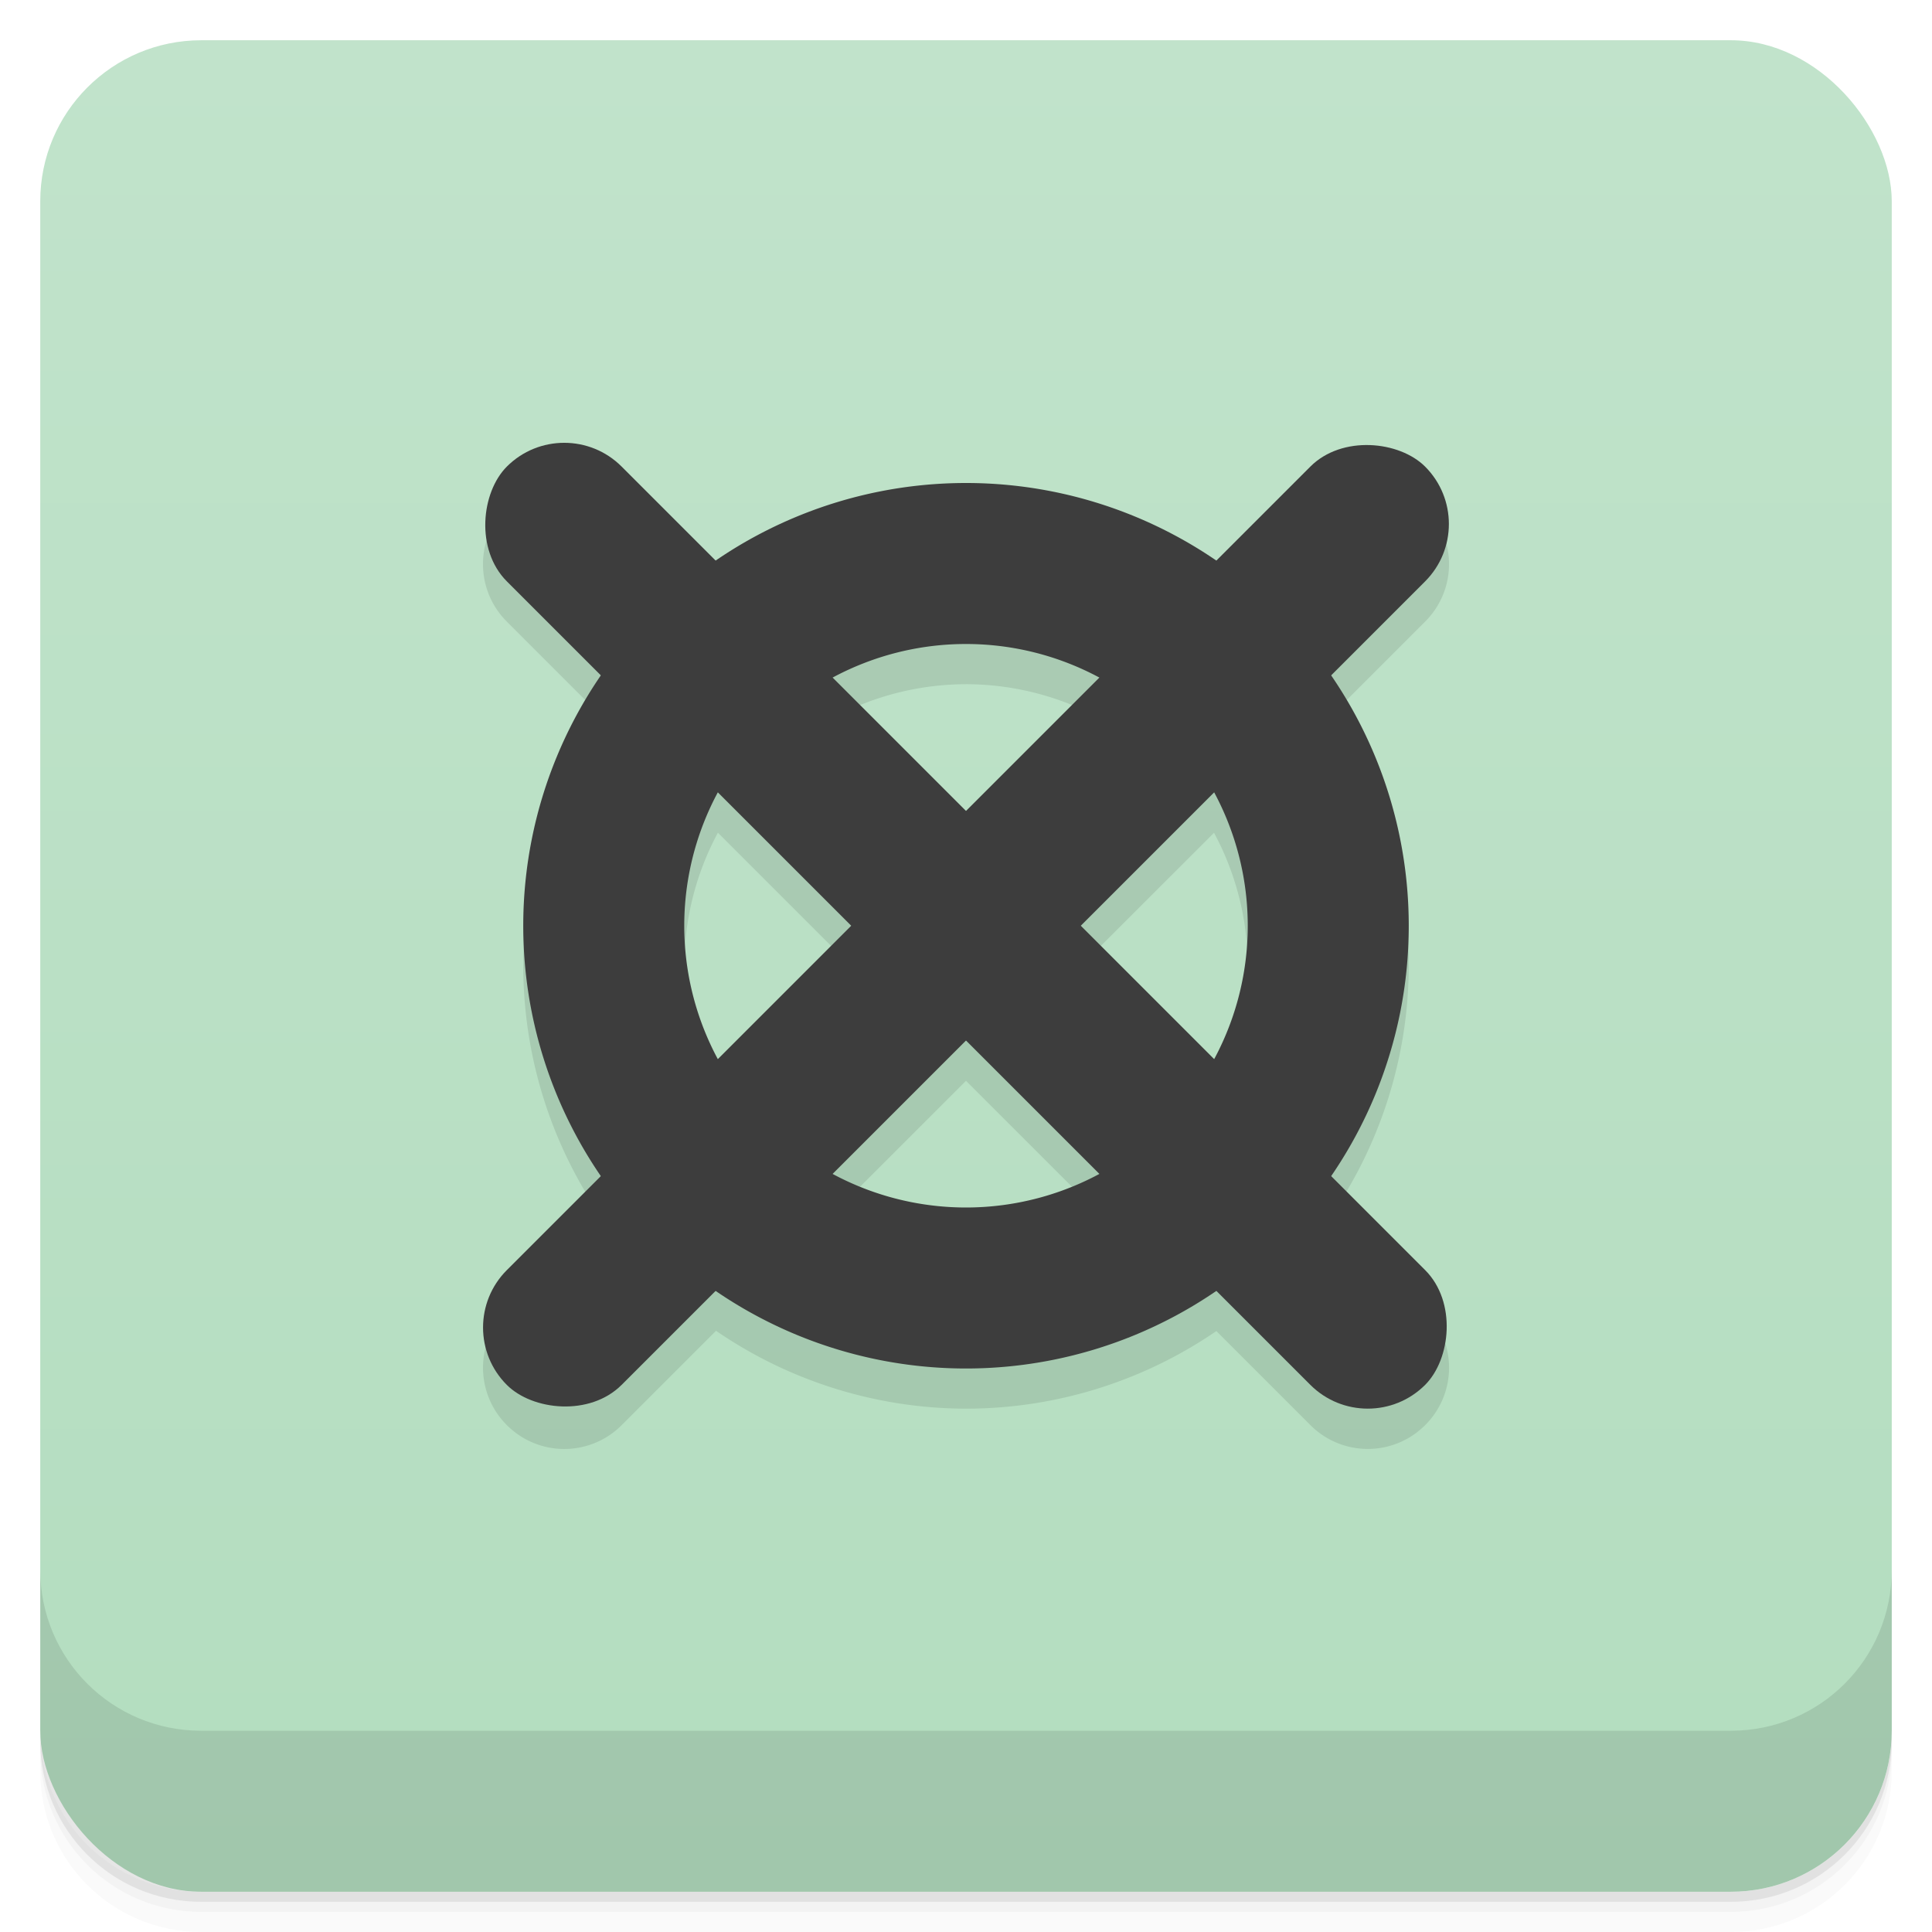 <svg version="1.1" viewBox="0 0 48 48" xmlns="http://www.w3.org/2000/svg">
 <defs>
  <linearGradient id="bg" x2="0" y1="1" y2="47" gradientUnits="userSpaceOnUse">
   <stop style="stop-color:#c1e3cb" offset="0"/>
   <stop style="stop-color:#b3ddbf" offset="1"/>
  </linearGradient>
 </defs>
 <path d="m1 43v0.25c0 2.216 1.784 4 4 4h38c2.216 0 4-1.784 4-4v-0.25c0 2.216-1.784 4-4 4h-38c-2.216 0-4-1.784-4-4zm0 0.5v0.5c0 2.216 1.784 4 4 4h38c2.216 0 4-1.784 4-4v-0.5c0 2.216-1.784 4-4 4h-38c-2.216 0-4-1.784-4-4z" style="opacity:.02"/>
 <path d="m1 43.25v0.25c0 2.216 1.784 4 4 4h38c2.216 0 4-1.784 4-4v-0.25c0 2.216-1.784 4-4 4h-38c-2.216 0-4-1.784-4-4z" style="opacity:.05"/>
 <path d="m1 43v0.25c0 2.216 1.784 4 4 4h38c2.216 0 4-1.784 4-4v-0.25c0 2.216-1.784 4-4 4h-38c-2.216 0-4-1.784-4-4z" style="opacity:.1"/>
 <rect x="1" y="1" width="46" height="46" rx="4" style="fill:url(#bg)"/>
 <path d="m1 39v4c0 2.216 1.784 4 4 4h38c2.216 0 4-1.784 4-4v-4c0 2.216-1.784 4-4 4h-38c-2.216 0-4-1.784-4-4z" style="opacity:.1"/>
 <path d="m14.018 11.999c-0.515 0-1.031 0.197-1.426 0.592-0.79 0.79-0.79 2.063 0 2.853l2.344 2.344a11 11 0 0 0-1.935 6.211 11 11 0 0 0 1.928 6.219l-2.336 2.336c-0.79 0.79-0.79 2.063 0 2.853s2.063 0.79 2.853 0l2.344-2.344a11 11 0 0 0 6.211 1.935 11 11 0 0 0 6.219-1.928l2.336 2.336c0.79 0.79 2.063 0.79 2.853 0s0.79-2.063 0-2.853l-2.344-2.344a11 11 0 0 0 1.935-6.211 11 11 0 0 0-1.928-6.219l2.336-2.336c0.79-0.79 0.79-2.063 0-2.853s-2.063-0.79-2.853 0l-2.344 2.344a11 11 0 0 0-6.211-1.935 11 11 0 0 0-6.219 1.928l-2.336-2.336c-0.395-0.395-0.912-0.592-1.428-0.592zm9.982 5a7 7 0 0 1 3.311 0.836l-3.311 3.311-3.309-3.309a7 7 0 0 1 3.309-0.838zm-6.164 3.689 3.311 3.311-3.309 3.309a7 7 0 0 1-0.838-3.309 7 7 0 0 1 0.836-3.311zm12.326 2e-3a7 7 0 0 1 0.838 3.308 7 7 0 0 1-0.836 3.311l-3.311-3.311zm-6.162 6.162 3.309 3.309a7 7 0 0 1-3.309 0.838 7 7 0 0 1-3.311-0.836z" style="opacity:.1"/>
 <path d="m24 12a11 11 0 0 0-11 11 11 11 0 0 0 11 11 11 11 0 0 0 11-11 11 11 0 0 0-11-11zm0 4a7 7 0 0 1 7 7 7 7 0 0 1-7 7 7 7 0 0 1-7-7 7 7 0 0 1 7-7z" style="fill:#3d3d3d"/>
 <rect transform="rotate(-45)" x="-15.426" y="31.217" width="32.265" height="4.033" ry="2.017" style="fill:#3d3d3d"/>
 <rect transform="rotate(45)" x="17.101" y="-2.724" width="32.265" height="4.033" ry="2.017" style="fill:#3d3d3d"/>
</svg>
